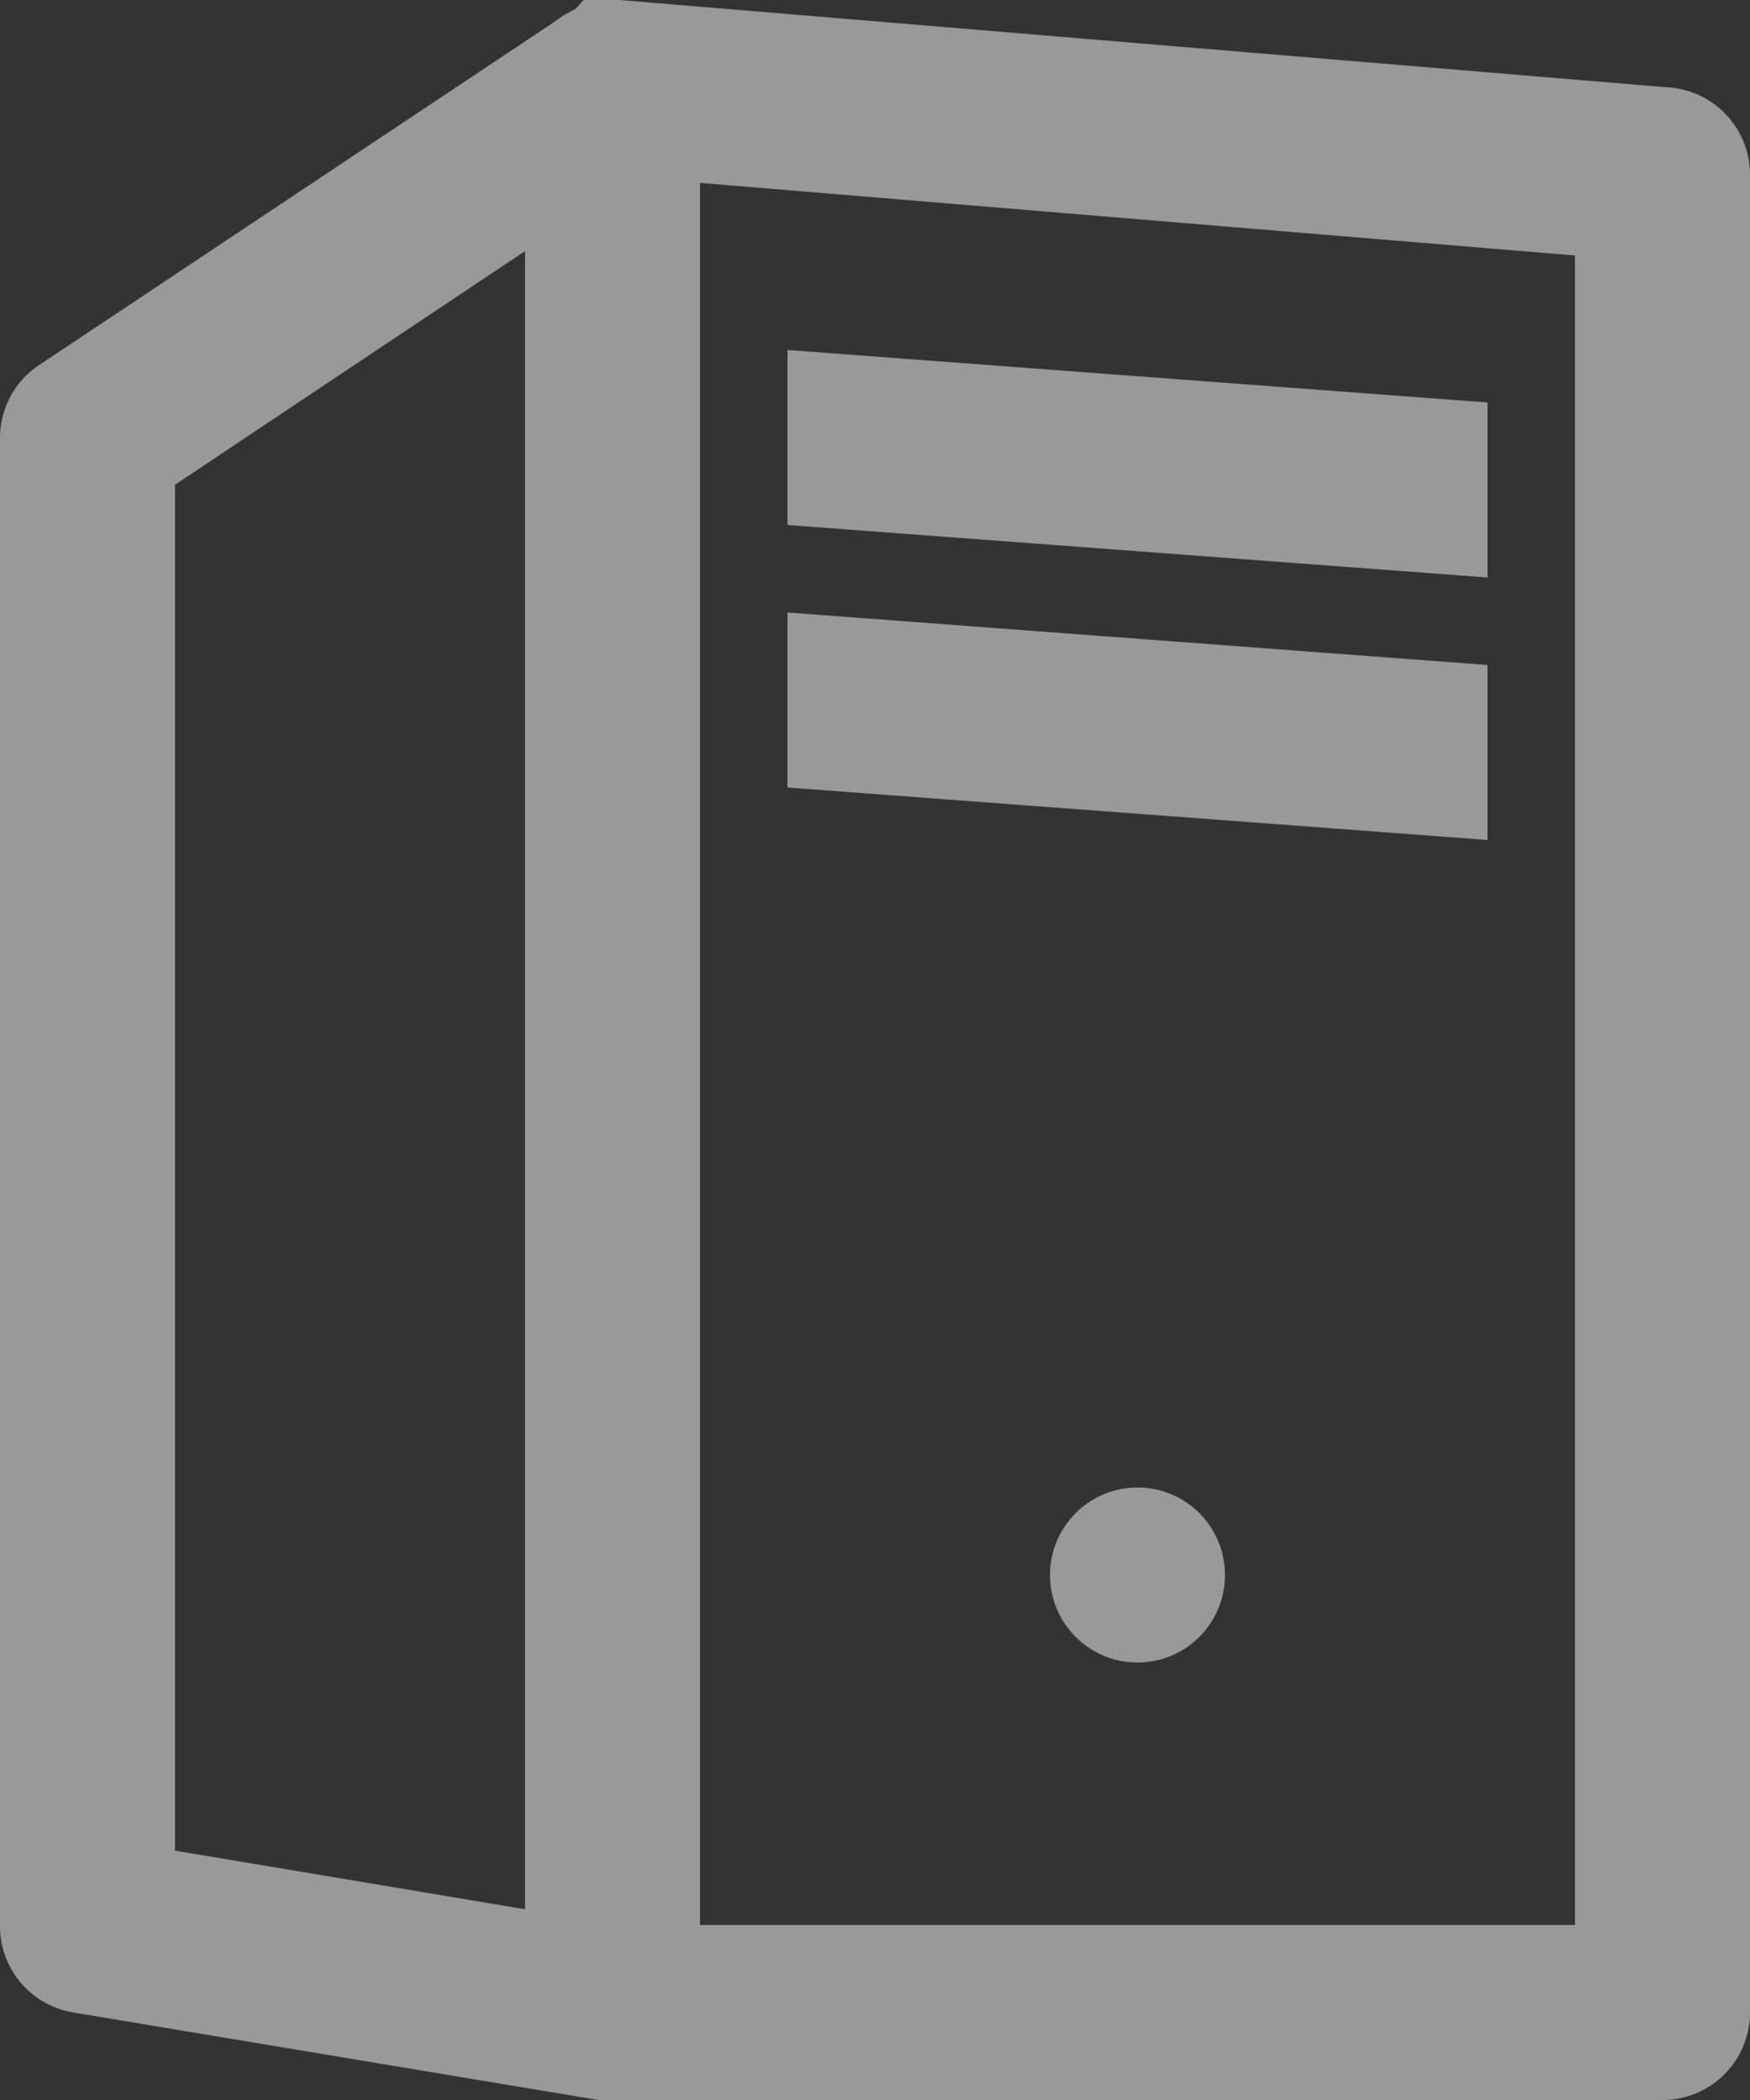 <svg xmlns:xlink="http://www.w3.org/1999/xlink" class="nav__icon" xmlns="http://www.w3.org/2000/svg" viewBox="0 0 20 24" width="20"  height="24" ><rect x="0" y="0" width="20" height="24" fill="#333333" stroke="none"/><g data-name="Layer 2" fill-opacity="0.5" fill="#FFFFFF"><g data-name="Layer 1" fill="#FFFFFF" fill-opacity="0.5"><path d="M19.08 1l-12-1H7a.62.62 0 0 0-.19 0h-.14l-.09.1-.13.07-.13.09L.45 4.17A1 1 0 0 0 0 5v17a1 1 0 0 0 .84 1l6 1H19a1 1 0 0 0 1-1V2a1 1 0 0 0-.92-1zM6 21.82l-4-.67V5.54l4-2.67zM18 22H8V2.09l10 .83z" fill="#FFFFFF" fill-opacity="0.5"></path><circle cx="13" cy="18" r="1" fill="#FFFFFF" fill-opacity="0.5"></circle><path d="M17 4.6L9 4v2l8 .6v-2zM17 7.6L9 7v2l8 .6v-2z" fill="#FFFFFF" fill-opacity="0.5"></path></g></g></svg>